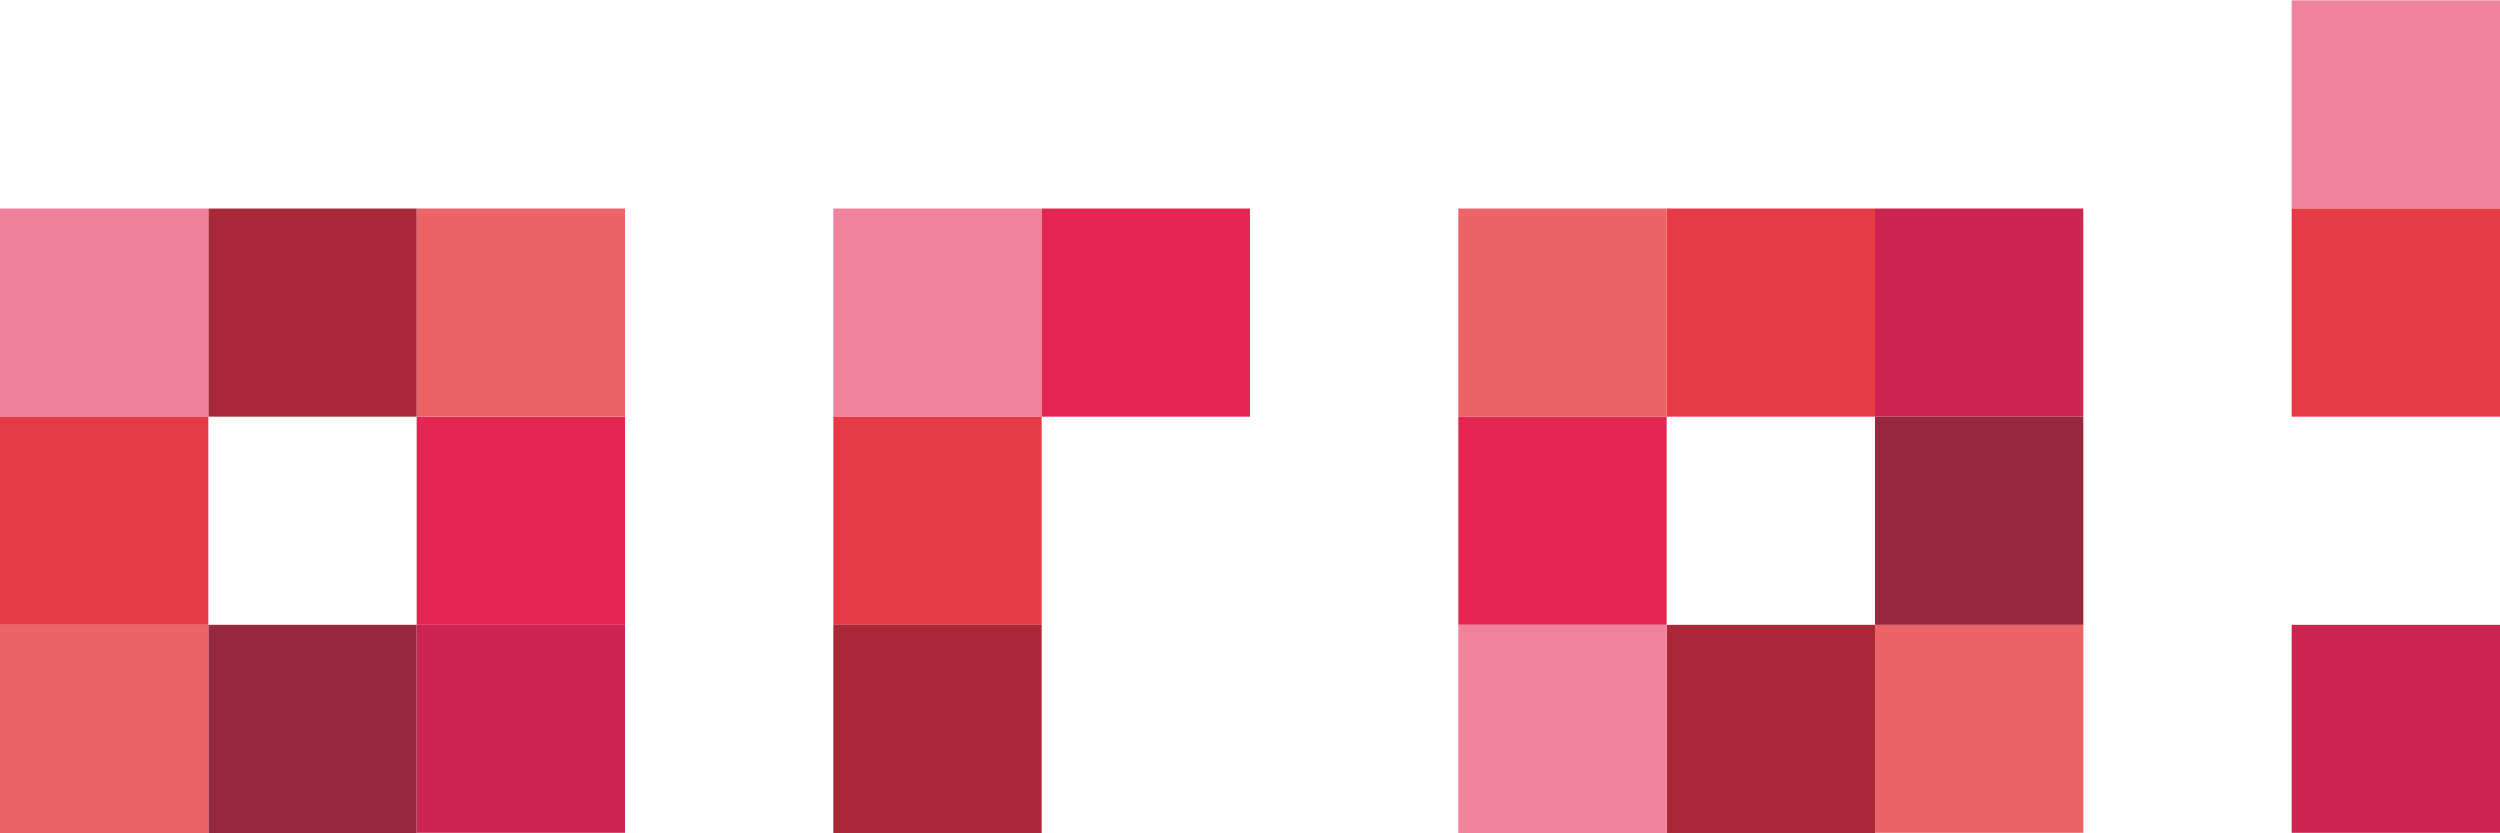 <svg width="72" height="24" viewBox="0 0 72 24" fill="none" xmlns="http://www.w3.org/2000/svg"><path d="M12 17.995h6v5.99h-6v-5.99z" fill="#CB2451"/><path d="M12 12h6v5.995h-6V12z" fill="#E42652"/><path d="M12 6.005h6V12h-6V6.005z" fill="#EC6468"/><path d="M6 6.005h6V12H6V6.005z" fill="#A82837"/><path d="M0 6.005h6V12H0V6.005z" fill="#EF809C"/><path d="M6 17.995h6v5.995H6v-5.995z" fill="#97273E"/><path d="M0 12h6v5.995H0V12z" fill="#E73A47"/><path d="M0 17.995h6v5.995H0v-5.995z" fill="#EC6468"/><path d="M24 6.005h6V12h-6V6.005z" fill="#EF839D"/><path d="M24 12h6v5.995h-6V12z" fill="#E73A47"/><path d="M30 6.005h6V12h-6V6.005z" fill="#E42652"/><path d="M24 17.995h6v5.995h-6v-5.995z" fill="#A82837"/><path d="M72 17.995h-6v5.99h6v-5.99z" fill="#CB2451"/><path d="M66 .01h6v5.995h-6V.01z" fill="#EF839D"/><path d="M66 6.005h6V12h-6V6.005z" fill="#E73A47"/><path d="M54 17.995h6v5.99h-6v-5.99z" fill="#EC6468"/><path d="M54 12h6v5.995h-6V12z" fill="#97273E"/><path d="M54 6.005h6V12h-6V6.005z" fill="#CB2451"/><path d="M48 6.005h6V12h-6V6.005z" fill="#E73A47"/><path d="M42 6.005h6V12h-6V6.005z" fill="#EC6468"/><path d="M48 17.995h6v5.995h-6v-5.995z" fill="#A82837"/><path d="M42 12h6v5.995h-6V12z" fill="#E42652"/><path d="M42 17.995h6v5.995h-6v-5.995z" fill="#EF839D"/></svg>